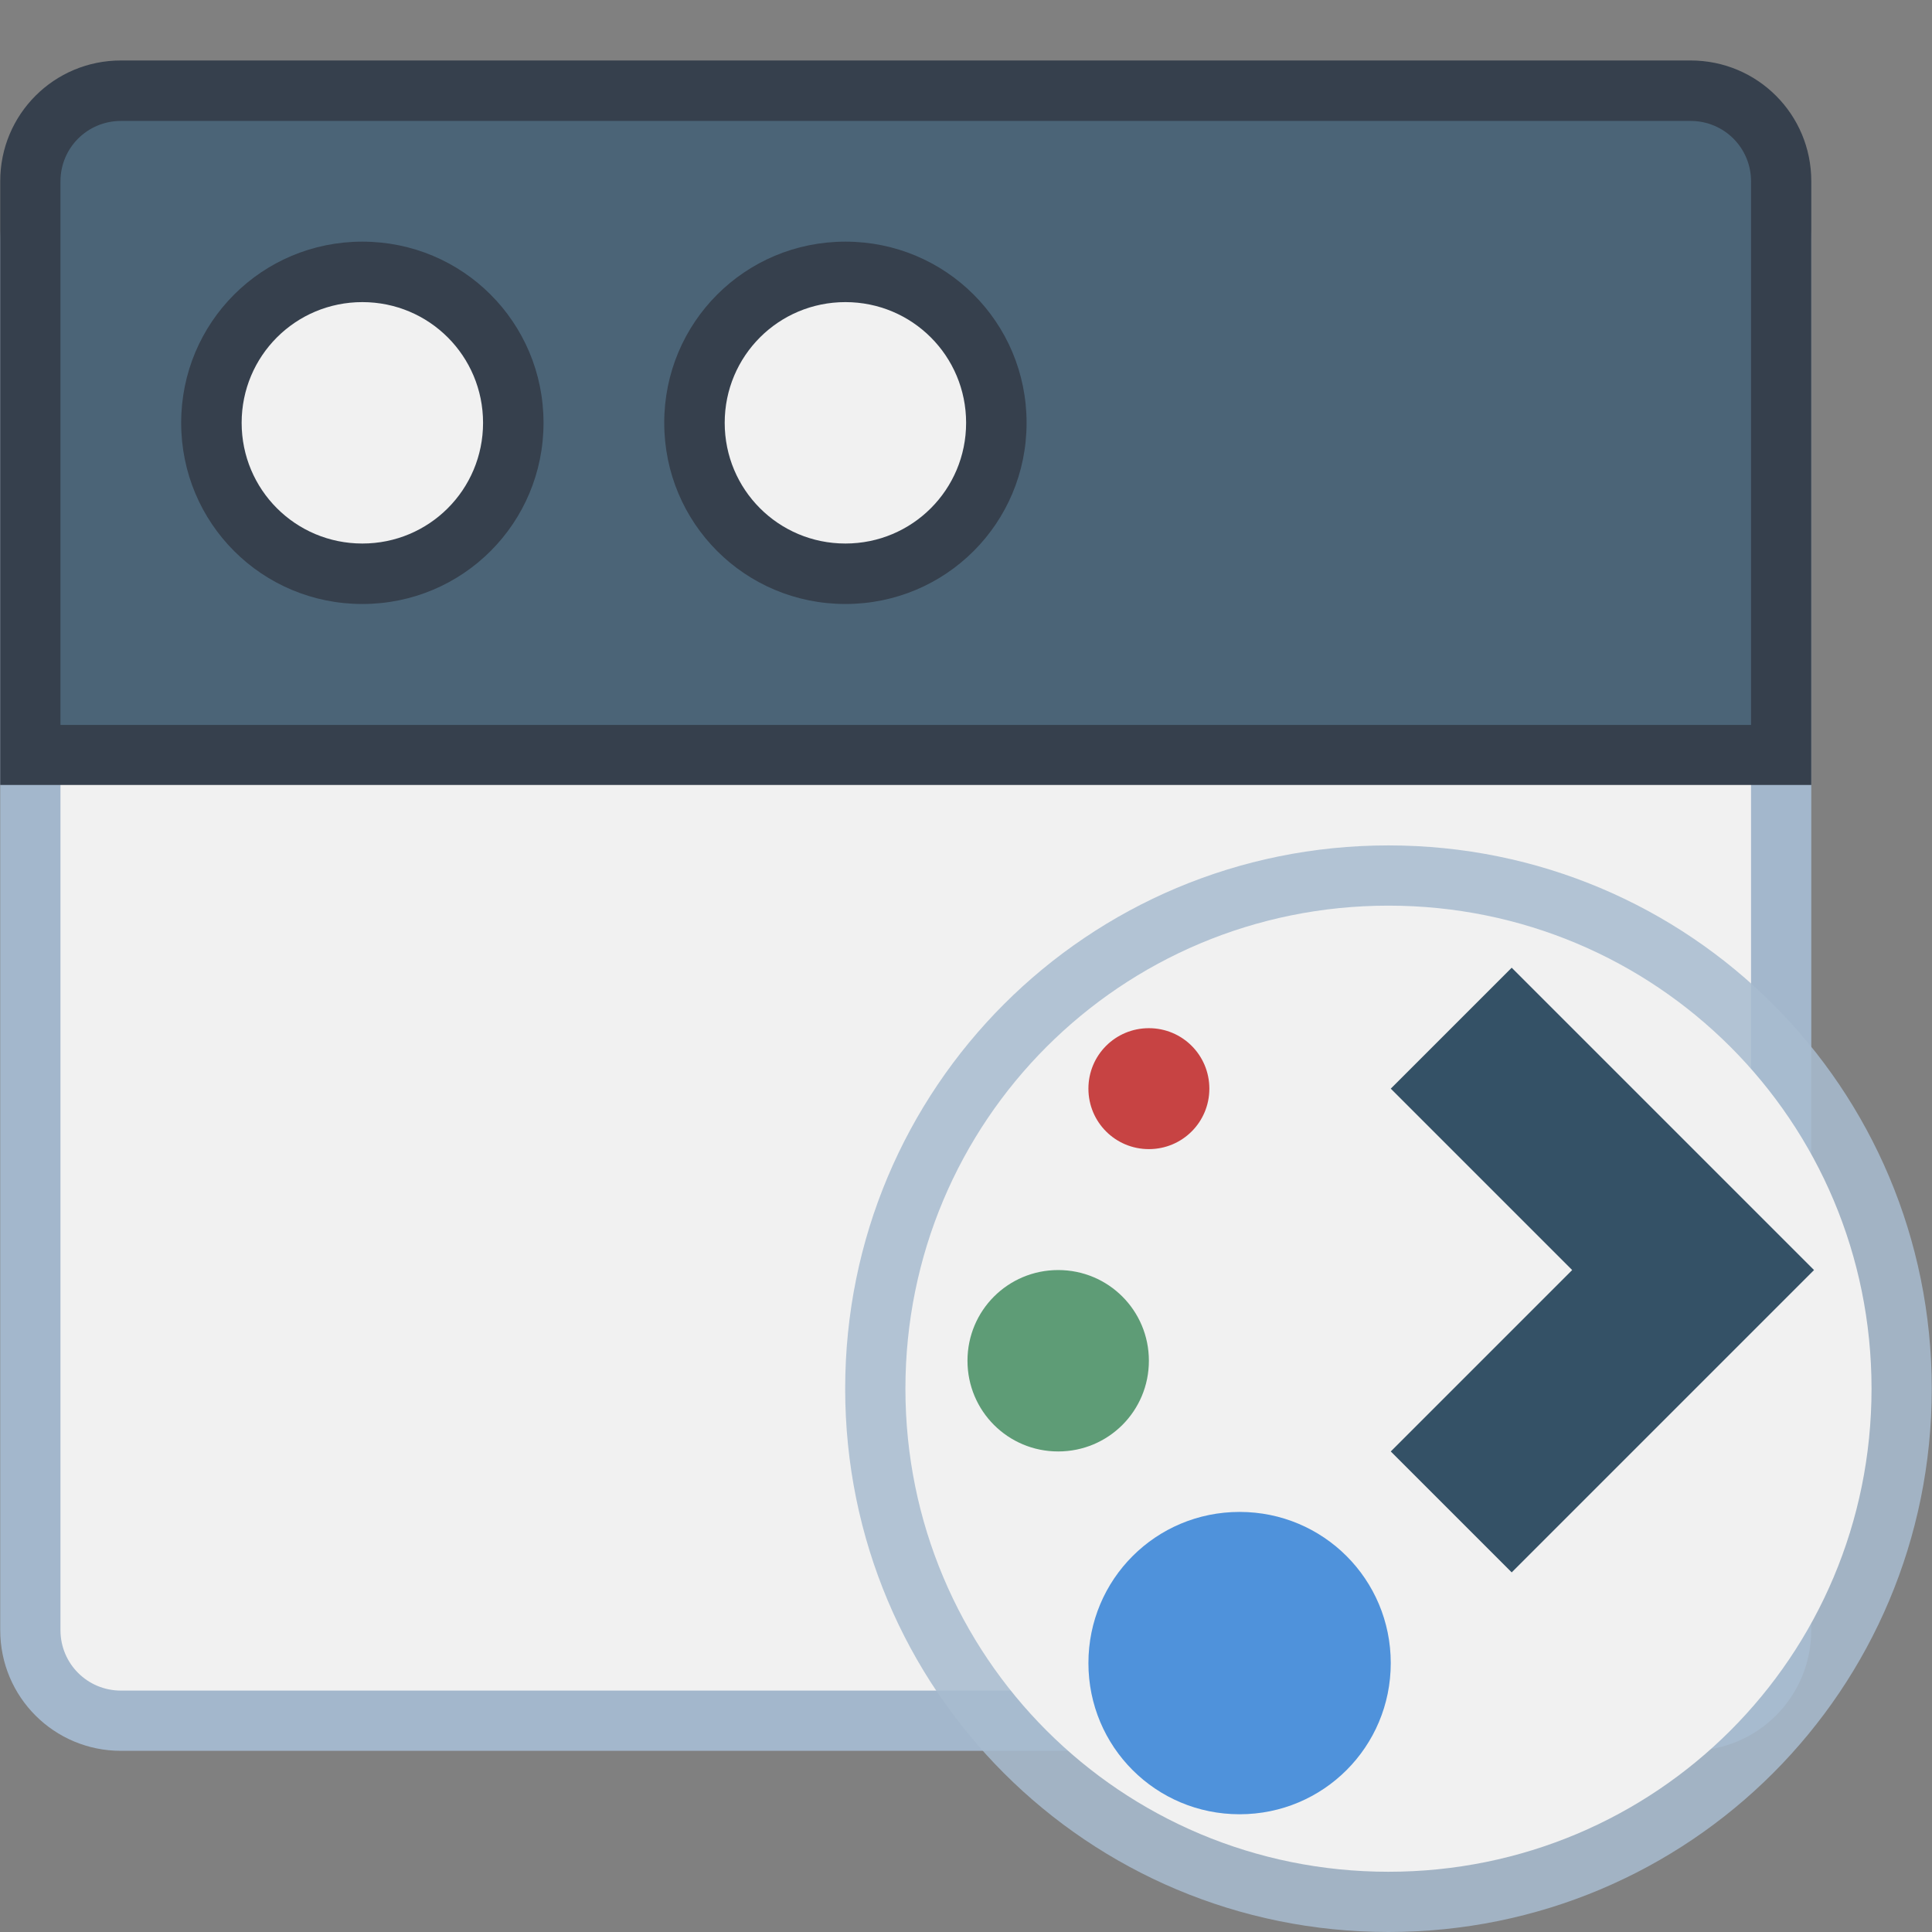 <?xml version="1.0" encoding="UTF-8" standalone="no"?>
<!-- Created with Inkscape (http://www.inkscape.org/) -->

<svg
   xmlns:dc="http://purl.org/dc/elements/1.1/"
   xmlns:cc="http://creativecommons.org/ns#"
   xmlns:rdf="http://www.w3.org/1999/02/22-rdf-syntax-ns#"
   xmlns:svg="http://www.w3.org/2000/svg"
   xmlns="http://www.w3.org/2000/svg"
   xmlns:sodipodi="http://sodipodi.sourceforge.net/DTD/sodipodi-0.dtd"
   xmlns:inkscape="http://www.inkscape.org/namespaces/inkscape"
   width="32"
   height="32"
   viewBox="0 0 8.467 8.467"
   version="1.1"
   id="svg1399"
   inkscape:version="0.92.4 5da689c313, 2019-01-14"
   sodipodi:docname="kwin2.svg">
  <rect x="0" y="0" width="8.467" height="8.467" fill="#808080" stroke="none"/>
  <defs
     id="defs1393">
    <style
       id="current-color-scheme"
       type="text/css">
      .ColorScheme-Text {
        color:#36404d;
      }
      </style>
  </defs>
  <sodipodi:namedview
     id="base"
     pagecolor="#ffffff"
     bordercolor="#666666"
     borderopacity="1.0"
     inkscape:pageopacity="0.0"
     inkscape:pageshadow="2"
     inkscape:zoom="16"
     inkscape:cx="32.021654"
     inkscape:cy="12.917775"
     inkscape:document-units="px"
     inkscape:current-layer="g2235"
     showgrid="true"
     inkscape:showpageshadow="false"
     units="px"
     inkscape:window-width="1920"
     inkscape:window-height="991"
     inkscape:window-x="0"
     inkscape:window-y="0"
     inkscape:window-maximized="1">
    <inkscape:grid
       type="xygrid"
       id="grid2226" />
  </sodipodi:namedview>
  <g
     inkscape:label="Capa 1"
     inkscape:groupmode="layer"
     id="layer1"
     transform="translate(0,-288.533)">
    <g
       id="g2224"
       transform="translate(8.34,-2.564)">
      <path
         sodipodi:nodetypes="sssssssss"
         id="rect941"
         d="m -7.81,291.627 h 6.879 c 0.293,0 0.529,0.236 0.529,0.529 v 6.085 c 0,0.293 -0.236,0.529 -0.529,0.529 h -6.879 c -0.293,0 -0.529,-0.236 -0.529,-0.529 V 292.156 c 0,-0.293 0.236,-0.529 0.529,-0.529 z"
         style="opacity:1;fill:#a3b7cc;fill-opacity:1;stroke:none;stroke-width:0.214;stroke-linecap:round;stroke-linejoin:round;stroke-miterlimit:4;stroke-dasharray:none;stroke-opacity:1;paint-order:stroke markers fill"
         inkscape:connector-curvature="0" />
      <path
         sodipodi:nodetypes="sssssssss"
         id="rect943"
         d="m -7.81,291.891 h 6.879 c 0.147,0 0.265,0.118 0.265,0.265 v 6.085 c 0,0.147 -0.118,0.265 -0.265,0.265 h -6.879 c -0.147,0 -0.265,-0.118 -0.265,-0.265 V 292.156 c 0,-0.147 0.118,-0.265 0.265,-0.265 z"
         style="opacity:1;fill:#f1f1f1;fill-opacity:1;stroke:none;stroke-width:0.214;stroke-linecap:round;stroke-linejoin:round;stroke-miterlimit:4;stroke-dasharray:none;stroke-opacity:1;paint-order:stroke markers fill"
         inkscape:connector-curvature="0" />
      <path
         style="opacity:1;fill:#36404d;fill-opacity:1;stroke:none;stroke-width:0.214;stroke-linecap:round;stroke-linejoin:round;stroke-miterlimit:4;stroke-dasharray:none;stroke-opacity:1;paint-order:stroke markers fill"
         d="m -7.81,291.362 c -0.293,0 -0.529,0.236 -0.529,0.529 v 1.852 0.265 0.529 h 0.529 6.879 0.529 v -0.529 -0.265 -1.852 c 0,-0.293 -0.236,-0.529 -0.529,-0.529 z"
         id="rect866"
         inkscape:connector-curvature="0"
         sodipodi:nodetypes="ssccccccccsss" />
      <path
         style="opacity:1;fill:#4b6477;fill-opacity:1;stroke:none;stroke-width:0.214;stroke-linecap:round;stroke-linejoin:round;stroke-miterlimit:4;stroke-dasharray:none;stroke-opacity:1;paint-order:stroke markers fill"
         d="m -7.81,291.627 c -0.147,0 -0.265,0.118 -0.265,0.265 v 1.852 0.265 0.265 h 0.265 6.879 0.265 v -0.265 -0.265 -1.852 c 0,-0.147 -0.118,-0.265 -0.265,-0.265 z"
         id="rect868"
         inkscape:connector-curvature="0"
         sodipodi:nodetypes="ssccccccccsss" />
      <path
         id="rect836-7"
         d="m -4.635,292.156 h 6e-7 c 0.44,0 0.794,0.354 0.794,0.794 0,0.44 -0.354,0.794 -0.794,0.794 h -6e-7 c -0.44,0 -0.794,-0.354 -0.794,-0.794 0,-0.44 0.354,-0.794 0.794,-0.794 z"
         style="opacity:1;fill:#36404d;fill-opacity:1;stroke:none;stroke-width:0.143;stroke-linecap:round;stroke-linejoin:round;stroke-miterlimit:4;stroke-dasharray:none;stroke-opacity:1;paint-order:stroke markers fill"
         inkscape:connector-curvature="0" />
      <path
         id="rect880-5"
         d="m -4.635,292.421 c 0.293,0 0.529,0.236 0.529,0.529 0,0.293 -0.236,0.529 -0.529,0.529 -0.293,0 -0.529,-0.236 -0.529,-0.529 0,-0.293 0.236,-0.529 0.529,-0.529 z"
         style="opacity:1;fill:#f1f1f1;fill-opacity:1;stroke:none;stroke-width:0.143;stroke-linecap:round;stroke-linejoin:round;stroke-miterlimit:4;stroke-dasharray:none;stroke-opacity:1;paint-order:stroke markers fill"
         inkscape:connector-curvature="0" />
      <path
         id="rect836-5"
         d="m -6.752,292.156 h 8e-7 c 0.44,0 0.794,0.354 0.794,0.794 0,0.44 -0.354,0.794 -0.794,0.794 h -8e-7 c -0.44,0 -0.794,-0.354 -0.794,-0.794 0,-0.44 0.354,-0.794 0.794,-0.794 z"
         style="opacity:1;fill:#36404d;fill-opacity:1;stroke:none;stroke-width:0.143;stroke-linecap:round;stroke-linejoin:round;stroke-miterlimit:4;stroke-dasharray:none;stroke-opacity:1;paint-order:stroke markers fill"
         inkscape:connector-curvature="0" />
      <path
         id="rect880"
         d="m -6.752,292.421 c 0.293,0 0.529,0.236 0.529,0.529 0,0.293 -0.236,0.529 -0.529,0.529 -0.293,0 -0.529,-0.236 -0.529,-0.529 0,-0.293 0.236,-0.529 0.529,-0.529 z"
         style="opacity:1;fill:#f1f1f1;fill-opacity:1;stroke:none;stroke-width:0.143;stroke-linecap:round;stroke-linejoin:round;stroke-miterlimit:4;stroke-dasharray:none;stroke-opacity:1;paint-order:stroke markers fill"
         inkscape:connector-curvature="0" />
      <g
         id="g2235"
         transform="translate(-0.128)">
        <path
           inkscape:connector-curvature="0"
           style="opacity:1;vector-effect:none;fill:#a8bbcf;fill-opacity:0.853;stroke:none;stroke-width:0.592;stroke-linecap:round;stroke-linejoin:round;stroke-miterlimit:4;stroke-dasharray:none;stroke-dashoffset:0;stroke-opacity:1"
           d="m -2.127,294.802 c 1.319,0 2.381,1.062 2.381,2.381 0,1.319 -1.062,2.381 -2.381,2.381 -1.319,0 -2.381,-1.062 -2.381,-2.381 0,-1.319 1.062,-2.381 2.381,-2.381 z"
           id="rect843-5" />
        <path
           inkscape:connector-curvature="0"
           style="opacity:1;vector-effect:none;fill:#f1f1f1;fill-opacity:1;stroke:none;stroke-width:0.526;stroke-linecap:round;stroke-linejoin:round;stroke-miterlimit:4;stroke-dasharray:none;stroke-dashoffset:0;stroke-opacity:1"
           d="m -2.127,295.066 c 1.173,0 2.117,0.944 2.117,2.117 0,1.173 -0.944,2.117 -2.117,2.117 -1.173,0 -2.117,-0.944 -2.117,-2.117 0,-1.173 0.944,-2.117 2.117,-2.117 z"
           id="rect843-6-6" />
        <g
           id="g2241"
           transform="translate(-0.137)">
          <path
             style="color:#36404d;fill:#345166;fill-opacity:1;stroke:none;stroke-width:1"
             d="m 25,16 -2,2 3,3 -3,3 2,2 5,-5 z"
             transform="matrix(0.265,0,0,0.265,-8.075,291.098)"
             id="path904" />
          <path
             style="color:#36404d;fill:#c74343;fill-opacity:1;stroke:none;stroke-width:1"
             d="m 19,17 c -0.554,0 -1,0.446 -1,1 0,0.554 0.446,1 1,1 0.554,0 1,-0.446 1,-1 0,-0.554 -0.446,-1 -1,-1 z"
             transform="matrix(0.265,0,0,0.265,-8.075,291.098)"
             id="path902" />
          <path
             style="color:#36404d;fill:#5e9c76;fill-opacity:1;stroke:none;stroke-width:1"
             d="M 17.5,21 C 16.669,21 16,21.669 16,22.5 16,23.331 16.669,24 17.5,24 18.331,24 19,23.331 19,22.5 19,21.669 18.331,21 17.5,21 Z"
             transform="matrix(0.265,0,0,0.265,-8.075,291.098)"
             id="path900" />
          <path
             style="color:#36404d;fill:#4f92db;fill-opacity:1;stroke:none;stroke-width:1"
             d="M 20.5,25 C 19.115,25 18,26.115 18,27.5 18,28.885 19.115,30 20.5,30 21.885,30 23,28.885 23,27.5 23,26.115 21.885,25 20.5,25 Z"
             transform="matrix(0.265,0,0,0.265,-8.075,291.098)"
             id="path1381" />
        </g>
      </g>
    </g>
  </g>
</svg>
